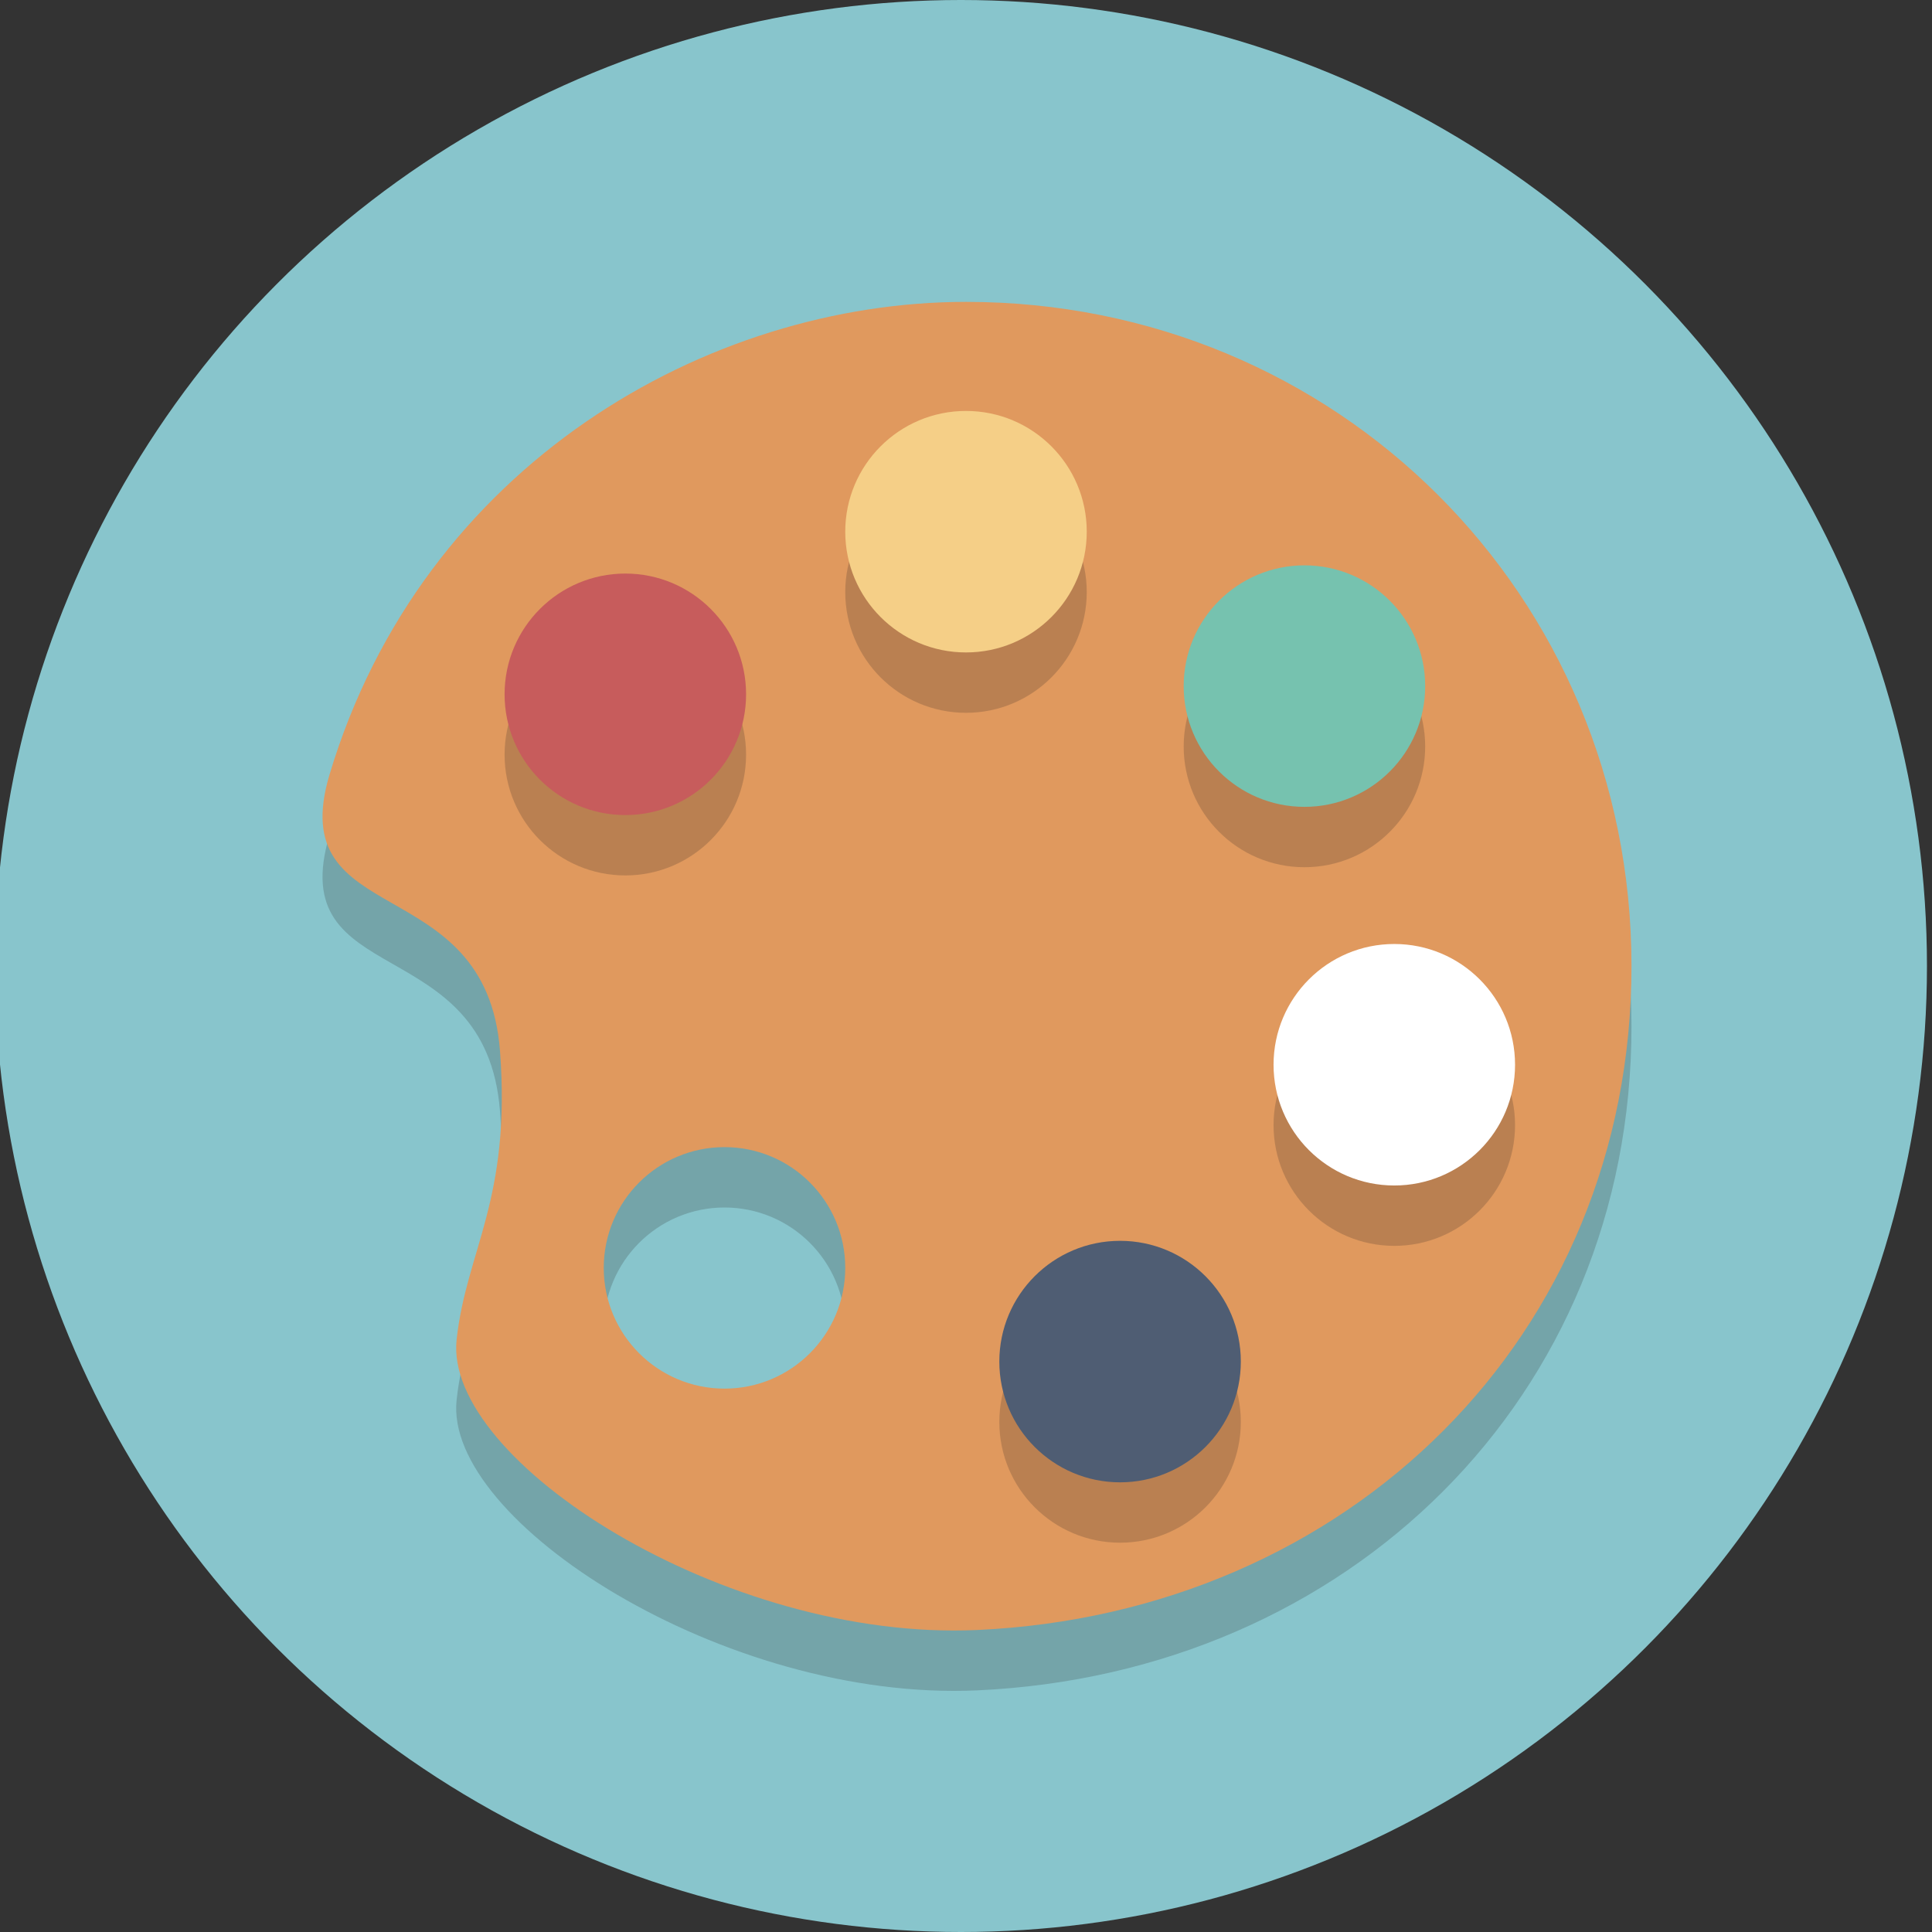 <?xml version="1.0" ?><svg enable-background="new 0 0 64 64" height="64px" version="1.1" viewBox="0 0 64 64" width="64px" xml:space="preserve" xmlns="http://www.w3.org/2000/svg" xmlns:xlink="http://www.w3.org/1999/xlink"><rect x="0" y="0" width="64" height="64" fill="#333333" stroke="none"/><g id="Layer_1"><g><circle cx="31.833" cy="32" fill="#88C5CC" r="32"/></g><g opacity="0.2"><path d="M32,12c-8.545,0-18,5.375-21.083,15.656c-1.558,5.194,5.187,3.119,5.646,9.157    c0.375,4.938-1.113,6.599-1.437,9.562c-0.438,4,8.875,10,17.24,9.621C44.64,55.439,54.045,46.288,54.045,34S44.288,12,32,12z     M24,48c-2.209,0-4-1.791-4-4c0-2.209,1.791-4,4-4s4,1.791,4,4C28,46.209,26.209,48,24,48z" fill="#231F20"/></g><g><path d="M32,10c-8.545,0-18,5.375-21.083,15.656c-1.558,5.194,5.187,3.119,5.646,9.157    c0.375,4.938-1.113,6.599-1.437,9.562c-0.438,4,8.875,10,17.24,9.621C44.64,53.439,54.045,44.288,54.045,32S44.288,10,32,10z     M24,46c-2.209,0-4-1.791-4-4c0-2.209,1.791-4,4-4s4,1.791,4,4C28,44.209,26.209,46,24,46z" fill="#E0995E"/></g><g opacity="0.2"><circle cx="20.715" cy="25" fill="#231F20" r="4"/></g><g opacity="0.2"><circle cx="32" cy="19.613" fill="#231F20" r="4"/></g><g opacity="0.2"><circle cx="43.211" cy="24.728" fill="#231F20" r="4"/></g><g opacity="0.2"><circle cx="46.188" cy="37.271" fill="#231F20" r="4"/></g><g opacity="0.2"><circle cx="37.104" cy="47.104" fill="#231F20" r="4"/></g><g><circle cx="20.715" cy="23" fill="#C75C5C" r="4"/></g><g><circle cx="32" cy="17.613" fill="#F5CF87" r="4"/></g><g><circle cx="43.211" cy="22.728" fill="#76C2AF" r="4"/></g><g><circle cx="46.188" cy="35.271" fill="#FFFFFF" r="4"/></g><g><circle cx="37.104" cy="45.104" fill="#4F5D73" r="4"/></g></g><g id="Layer_2"/></svg>